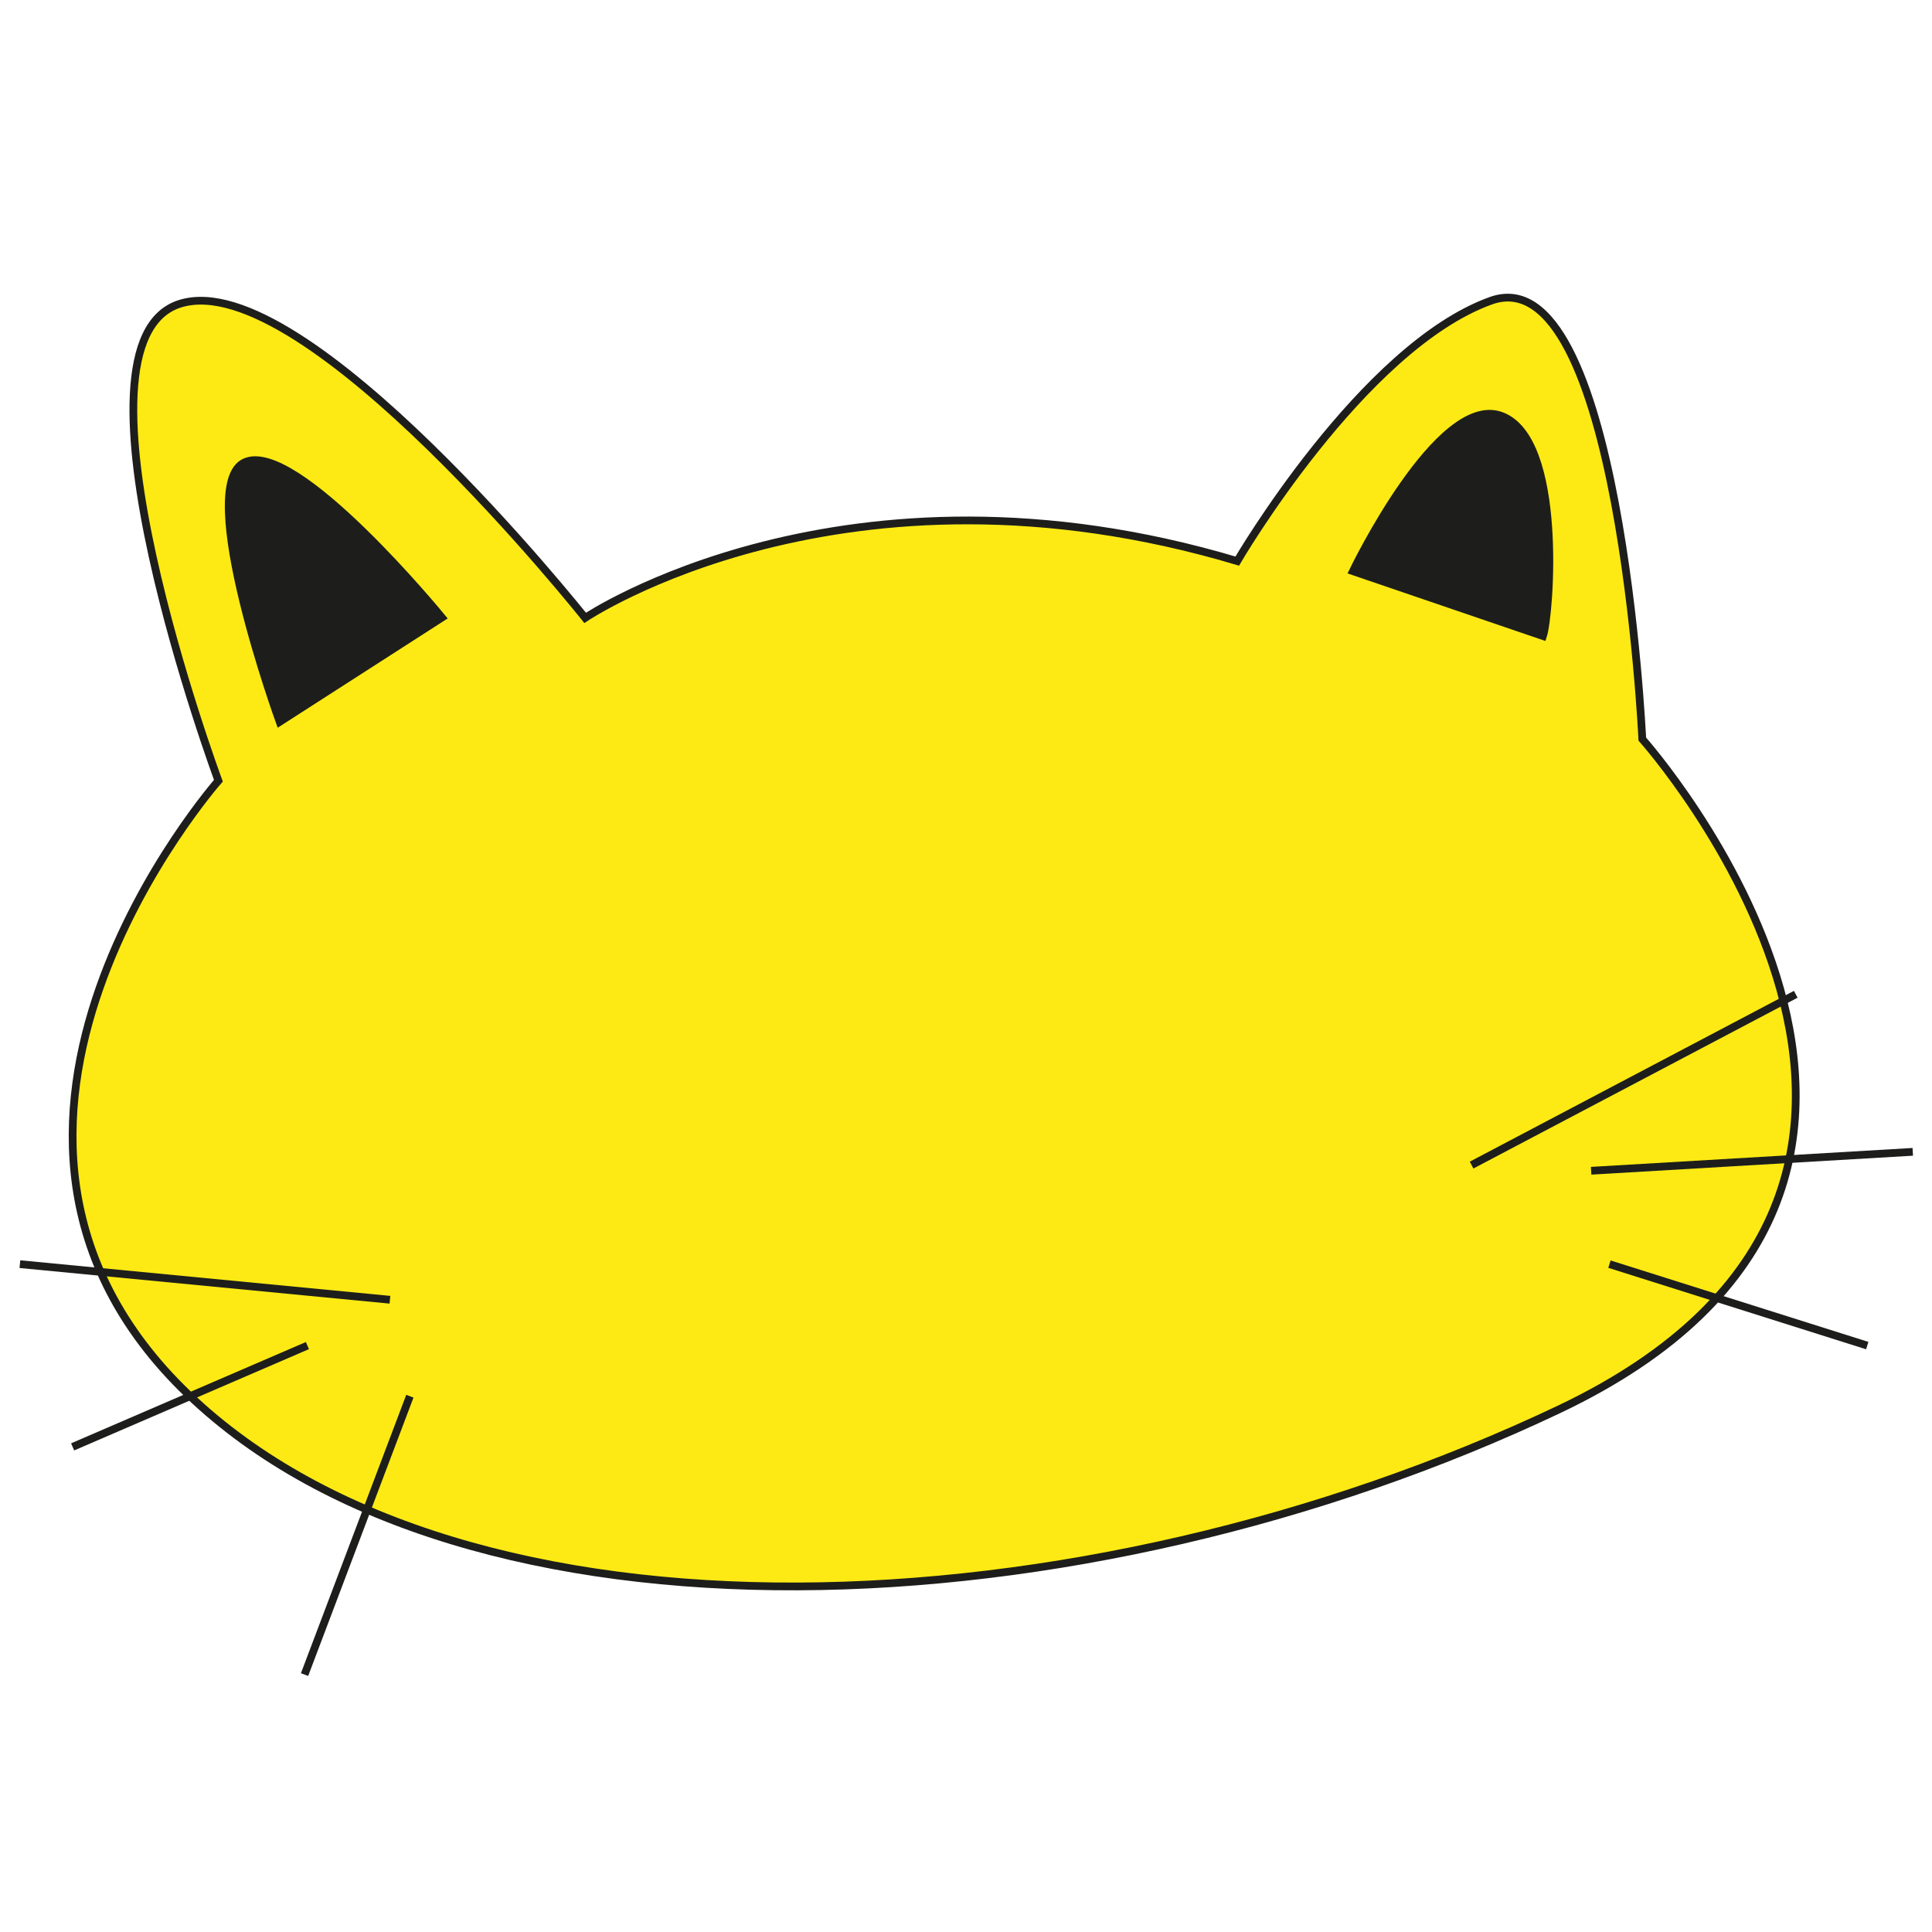 <?xml version="1.0" encoding="utf-8"?>
<!-- Generator: Adobe Illustrator 25.4.1, SVG Export Plug-In . SVG Version: 6.00 Build 0)  -->
<svg version="1.1" id="Calque_1" xmlns="http://www.w3.org/2000/svg" xmlns:xlink="http://www.w3.org/1999/xlink" x="0px" y="0px"
	 viewBox="0 0 998 998" style="enable-background:new 0 0 998 998;" xml:space="preserve">
<style type="text/css">
	.st0{fill:#FDEA14;stroke:#1D1E1C;stroke-width:4;stroke-miterlimit:10;}
	.st1{fill:#1D1E1C;stroke:#1D1E1C;stroke-width:4;stroke-miterlimit:10;}
	.st2{fill:none;stroke:#1D1E1C;stroke-width:4;stroke-miterlimit:10;}
</style>
<path class="st0" d="M112.82,403.29c0,0-84.12-226.92-19.56-246.48c64.55-19.56,209,162.37,209,162.37s133.5-89.99,336.86-29.34
	c0,0,64.47-110.53,130.98-134.49s78.25,226.44,78.25,226.44s204.28,228.88-43.04,346.25s-565.34,129.11-708.15-7.82
	S112.82,403.29,112.82,403.29z"/>
<path class="st1" d="M144.47,372.88c0,0-44.3-122.14-17.96-134.11s101.78,80.23,101.78,80.23L144.47,372.88z"/>
<path class="st1" d="M698.87,295.04c0,0,44.3-92.2,76.63-80.23s25.15,102.98,21.55,113.75L698.87,295.04z"/>
<line class="st2" x1="10.28" y1="653.01" x2="201.43" y2="671.4"/>
<line class="st2" x1="158.79" y1="695.08" x2="37.52" y2="747.4"/>
<line class="st2" x1="211.72" y1="721.23" x2="157.32" y2="865.03"/>
<line class="st2" x1="760.17" y1="601.84" x2="927.62" y2="513.61"/>
<line class="st2" x1="821.92" y1="604.77" x2="988.07" y2="594.99"/>
<line class="st2" x1="831.39" y1="653.01" x2="964.55" y2="695.08"/>
</svg>
